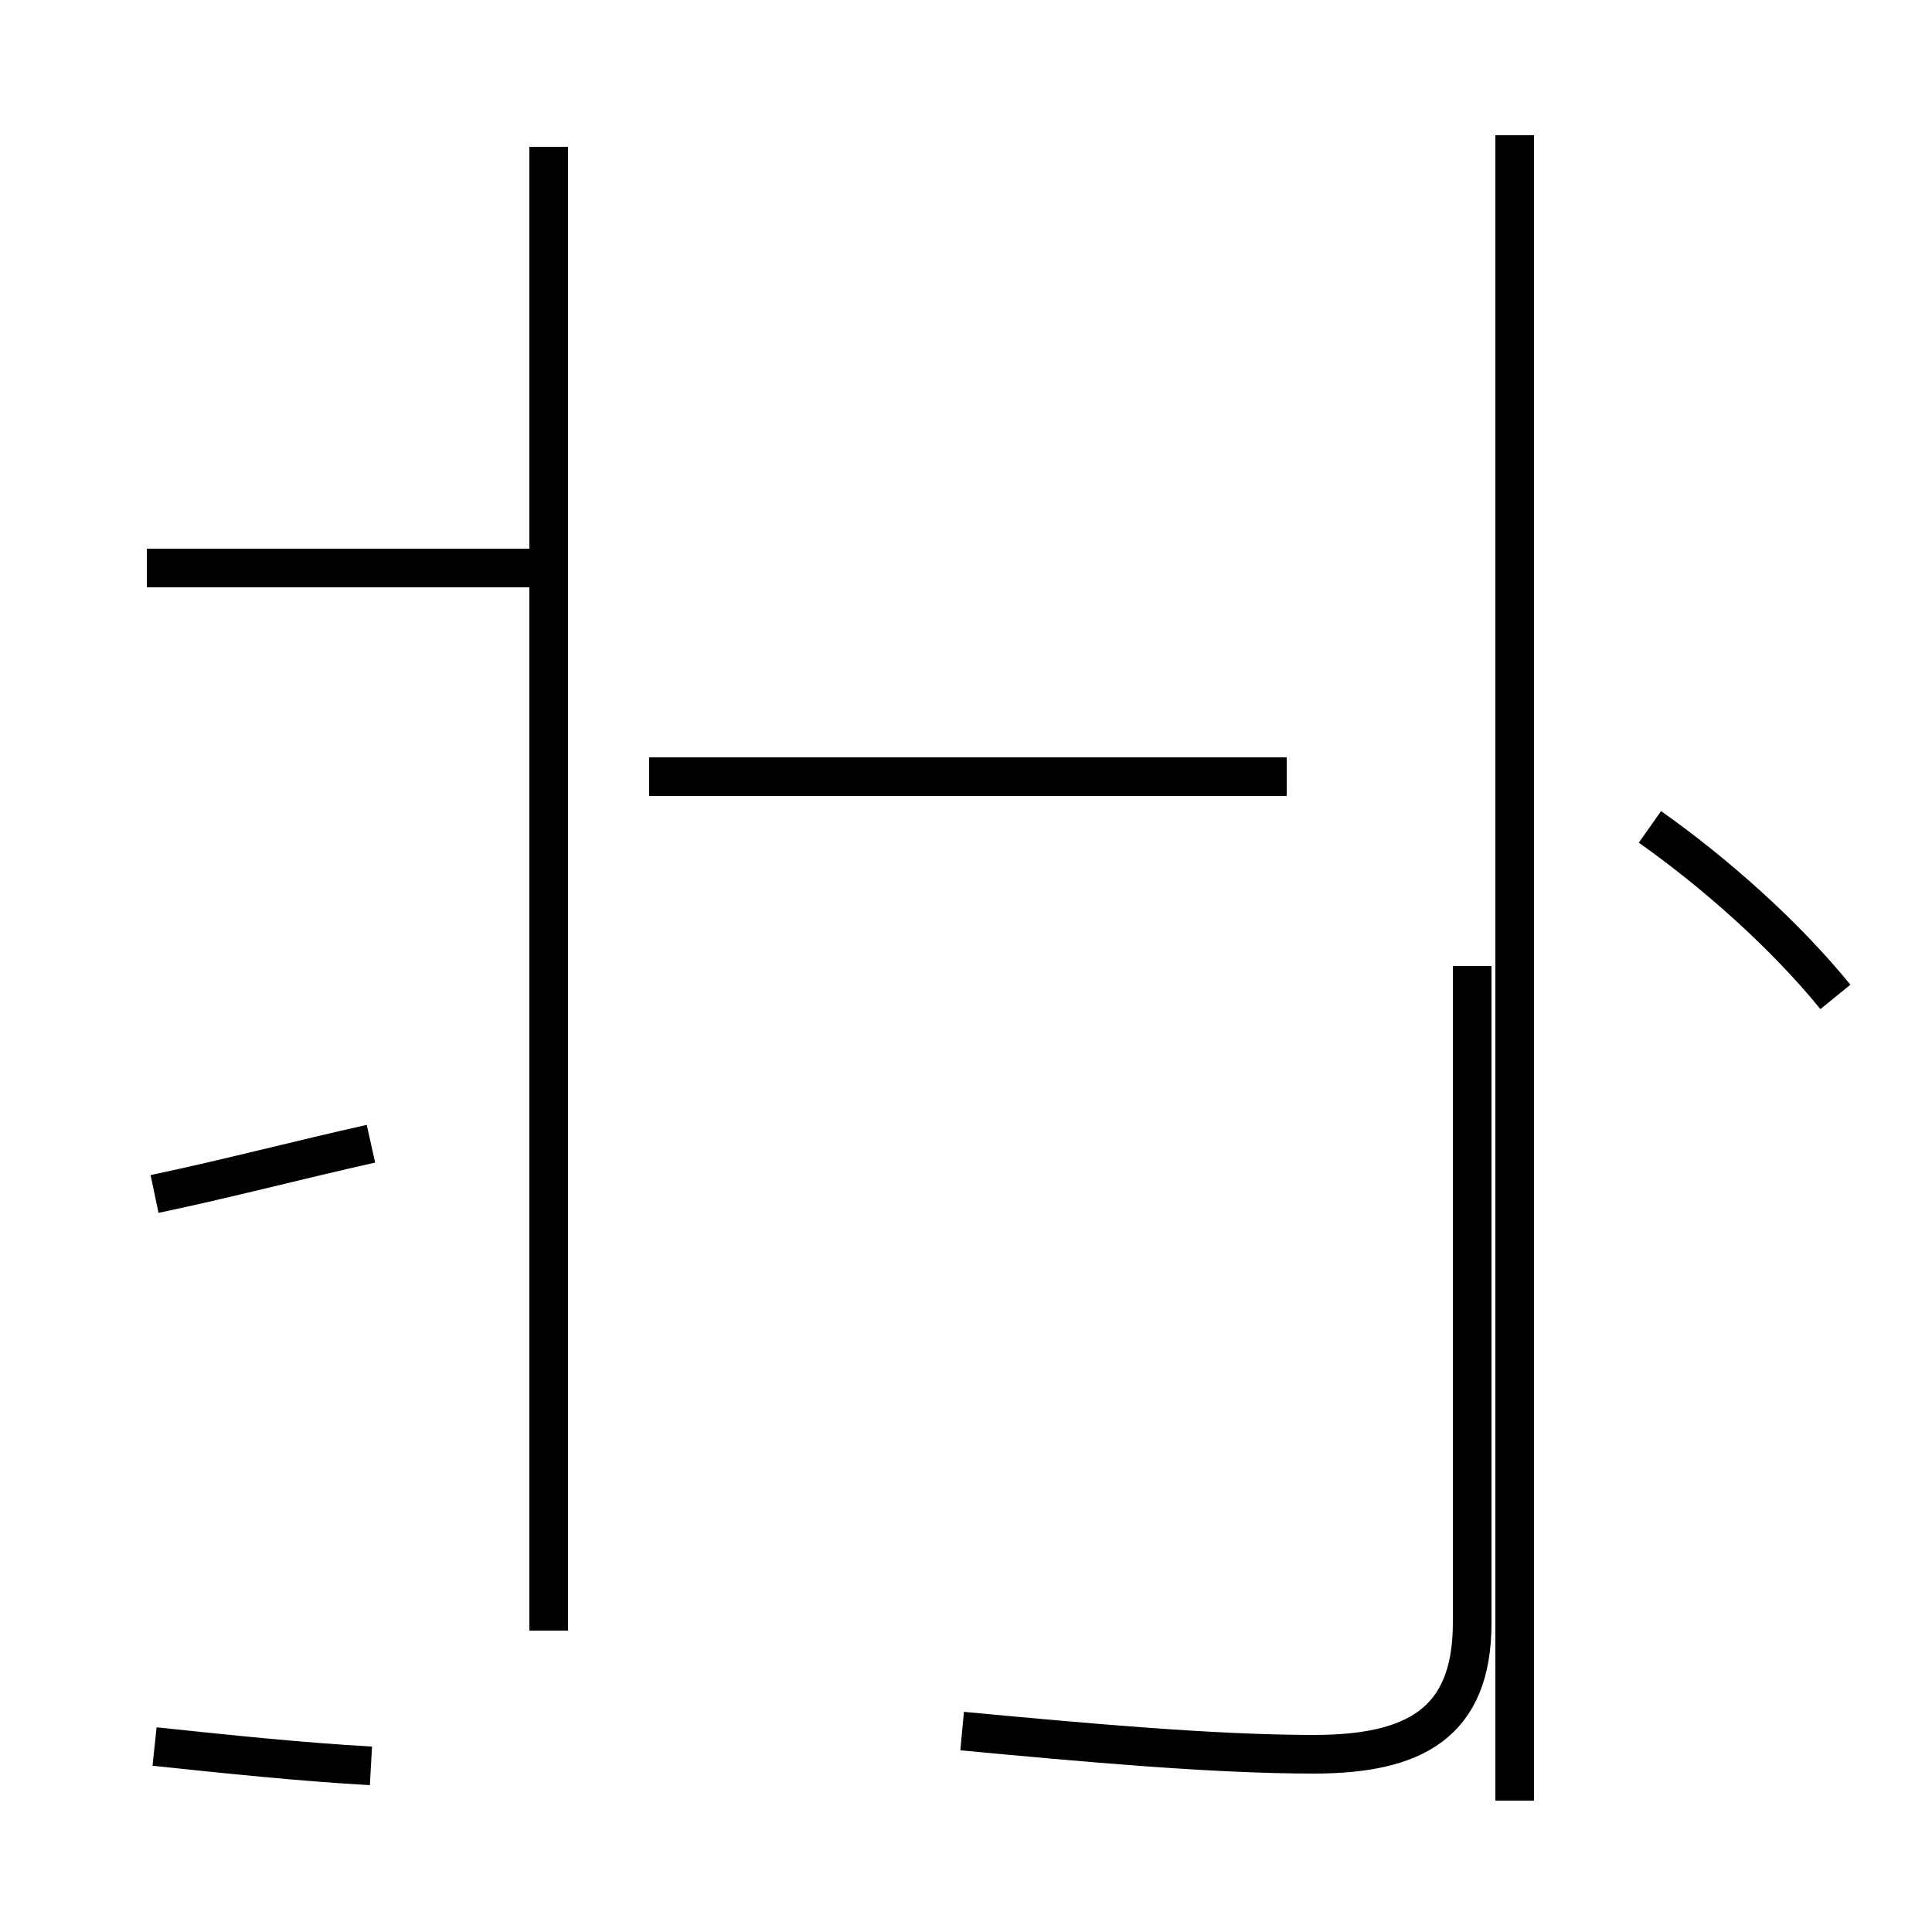 <?xml version='1.0' encoding='utf8'?>
<svg viewBox="0.0 -44.0 50.0 50.0" version="1.1" xmlns="http://www.w3.org/2000/svg">
<rect x="0.0" y="-44.0" width="50.0" height="50.0" fill="#808080" stroke="none"/>
<rect x="-1000" y="-1000" width="2000" height="2000" stroke="white" fill="white"/>
<g style="fill:none; stroke:#000000;  stroke-width:1">
<path d="M 4.0 13.1 C 5.9 13.5 7.8 14.0 9.6 14.4 M 14.2 29.3 L 3.8 29.3 M 14.2 1.8 L 14.2 40.2 M 4.0 -1.2 C 5.9 -1.4 7.8 -1.6 9.6 -1.7 M 24.9 -0.8 C 28.1 -1.1 31.4 -1.4 34.0 -1.4 C 36.6 -1.4 38.1 -0.6 38.1 2.0 L 38.1 19.0 M 31.5 23.9 L 16.8 23.9 M 33.3 23.9 L 16.8 23.9 M 47.5 18.2 C 46.2 19.8 44.4 21.4 42.7 22.6 M 39.2 -2.6 L 39.2 40.5 " transform="scale(1, -1)" />
</g>
</svg>